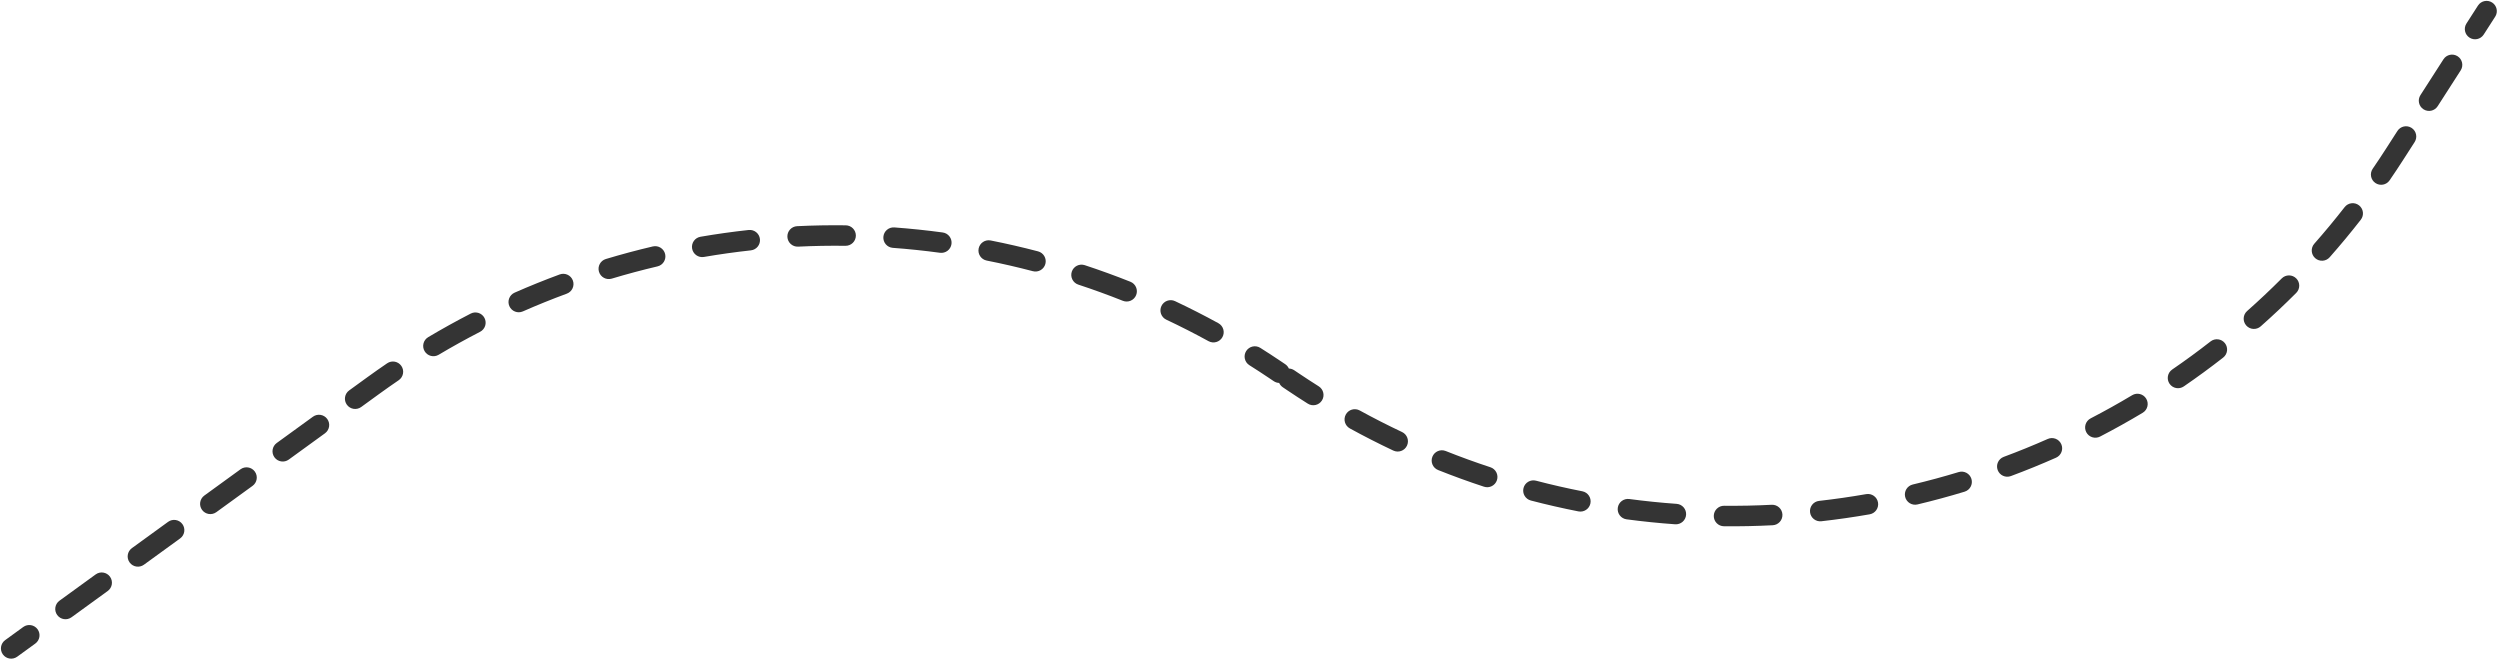 <svg width="610" height="161" viewBox="0 0 610 161" fill="none" xmlns="http://www.w3.org/2000/svg">
	<path fill-rule="evenodd" clip-rule="evenodd" d="M168.875 60.655C168.642 59.294 169.556 58.001 170.916 57.768C174.819 57.098 178.739 56.548 182.669 56.118C184.041 55.968 185.275 56.958 185.426 58.331C185.576 59.703 184.585 60.938 183.213 61.088C179.383 61.507 175.565 62.043 171.762 62.696C170.401 62.929 169.109 62.016 168.875 60.655ZM162.294 61.992C162.61 63.336 161.777 64.682 160.433 64.998C156.687 65.879 152.962 66.875 149.264 67.987C147.942 68.385 146.548 67.635 146.15 66.313C145.753 64.991 146.502 63.596 147.825 63.199C151.62 62.058 155.443 61.035 159.288 60.131C160.632 59.815 161.978 60.648 162.294 61.992ZM192.121 57.804C192.055 56.425 193.119 55.253 194.498 55.187C198.45 54.996 202.407 54.926 206.363 54.977C207.744 54.995 208.849 56.128 208.831 57.509C208.813 58.889 207.68 59.994 206.299 59.976C202.445 59.927 198.589 59.995 194.739 60.181C193.36 60.247 192.188 59.183 192.121 57.804ZM139.779 68.443C140.257 69.738 139.594 71.176 138.298 71.653C134.692 72.983 131.118 74.426 127.58 75.982C126.316 76.538 124.841 75.964 124.285 74.701C123.729 73.437 124.303 71.962 125.567 71.406C129.198 69.808 132.867 68.327 136.569 66.962C137.864 66.485 139.302 67.147 139.779 68.443ZM215.541 57.799C215.643 56.422 216.841 55.388 218.218 55.49C222.161 55.781 226.097 56.192 230.021 56.723C231.39 56.909 232.349 58.168 232.163 59.536C231.978 60.904 230.718 61.863 229.35 61.678C225.527 61.16 221.692 60.76 217.85 60.476C216.473 60.374 215.439 59.176 215.541 57.799ZM118.221 77.593C118.853 78.821 118.37 80.328 117.143 80.96C113.73 82.718 110.358 84.586 107.033 86.564C105.847 87.27 104.312 86.881 103.607 85.694C102.901 84.507 103.29 82.973 104.477 82.267C107.889 80.237 111.35 78.32 114.853 76.515C116.081 75.883 117.588 76.366 118.221 77.593ZM238.788 60.64C239.056 59.286 240.372 58.405 241.726 58.674C245.601 59.442 249.457 60.329 253.291 61.335C254.626 61.686 255.424 63.053 255.074 64.388C254.723 65.723 253.356 66.522 252.021 66.171C248.286 65.191 244.529 64.326 240.754 63.578C239.4 63.31 238.519 61.995 238.788 60.64ZM97.941 89.303C98.718 90.444 98.422 91.999 97.281 92.776C95.69 93.859 94.112 94.968 92.547 96.104L88.129 99.311C87.012 100.122 85.449 99.873 84.638 98.756C83.826 97.639 84.075 96.075 85.192 95.264L89.61 92.058C91.216 90.892 92.835 89.754 94.468 88.643C95.609 87.866 97.164 88.162 97.941 89.303ZM608.077 0.611C609.239 1.358 609.576 2.904 608.829 4.066L606.021 8.436C605.275 9.598 603.728 9.935 602.567 9.188C601.405 8.442 601.068 6.895 601.815 5.734L604.623 1.363C605.369 0.202 606.916 -0.135 608.077 0.611ZM261.516 66.292C261.948 64.98 263.361 64.267 264.672 64.698C268.42 65.932 272.139 67.282 275.824 68.75C277.107 69.261 277.733 70.715 277.222 71.998C276.711 73.281 275.257 73.906 273.974 73.395C270.384 71.965 266.761 70.649 263.11 69.448C261.798 69.016 261.085 67.603 261.516 66.292ZM79.849 102.232C80.66 103.35 80.412 104.913 79.294 105.724L70.459 112.137C69.342 112.948 67.778 112.7 66.967 111.583C66.156 110.465 66.404 108.902 67.522 108.091L76.357 101.678C77.474 100.866 79.038 101.115 79.849 102.232ZM599.653 13.723C600.815 14.469 601.152 16.016 600.405 17.177L594.789 25.918C594.043 27.08 592.496 27.416 591.335 26.67C590.173 25.924 589.836 24.377 590.583 23.215L596.199 14.475C596.945 13.313 598.492 12.976 599.653 13.723ZM283.385 74.674C283.973 73.425 285.463 72.89 286.712 73.478C290.277 75.158 293.803 76.952 297.285 78.86C298.496 79.524 298.94 81.043 298.276 82.254C297.612 83.465 296.093 83.908 294.882 83.245C291.489 81.385 288.054 79.638 284.581 78.001C283.332 77.413 282.796 75.923 283.385 74.674ZM62.178 115.059C62.989 116.176 62.741 117.739 61.624 118.551L52.788 124.964C51.671 125.775 50.108 125.527 49.297 124.409C48.486 123.292 48.734 121.729 49.851 120.918L58.687 114.504C59.804 113.693 61.367 113.941 62.178 115.059ZM44.508 127.885C45.319 129.003 45.071 130.566 43.953 131.377L35.118 137.791C34.001 138.602 32.437 138.353 31.626 137.236C30.815 136.119 31.064 134.555 32.181 133.744L41.016 127.331C42.133 126.52 43.697 126.768 44.508 127.885ZM588.421 31.204C589.583 31.951 589.92 33.497 589.173 34.659L586.365 39.029C585.286 40.709 584.185 42.367 583.063 44.002C582.283 45.141 580.726 45.431 579.588 44.65C578.449 43.869 578.159 42.313 578.94 41.174C580.033 39.58 581.107 37.964 582.159 36.327L584.967 31.956C585.713 30.795 587.26 30.458 588.421 31.204ZM304.065 85.66C304.801 84.492 306.345 84.142 307.513 84.878C309.184 85.93 310.843 87.011 312.489 88.119L313.591 88.861C313.996 89.134 314.296 89.505 314.48 89.921C314.935 89.935 315.391 90.073 315.796 90.346L316.899 91.088C318.514 92.175 320.139 93.234 321.774 94.265C322.942 95.001 323.292 96.545 322.556 97.713C321.82 98.881 320.276 99.231 319.108 98.494C317.43 97.437 315.763 96.351 314.107 95.236L313.004 94.493C312.599 94.221 312.299 93.85 312.115 93.434C311.66 93.42 311.204 93.281 310.799 93.009L309.696 92.266C308.092 91.186 306.476 90.134 304.848 89.108C303.68 88.372 303.33 86.828 304.065 85.66ZM26.837 140.712C27.648 141.829 27.4 143.393 26.283 144.204L17.448 150.617C16.33 151.428 14.767 151.18 13.956 150.063C13.145 148.945 13.393 147.382 14.51 146.571L23.346 140.157C24.463 139.346 26.026 139.595 26.837 140.712ZM575.6 50.103C576.689 50.952 576.885 52.522 576.036 53.612C573.584 56.76 571.049 59.815 568.438 62.775C567.525 63.81 565.945 63.909 564.91 62.996C563.874 62.082 563.775 60.502 564.689 59.467C567.232 56.584 569.702 53.607 572.092 50.539C572.94 49.45 574.511 49.255 575.6 50.103ZM9.167 153.539C9.978 154.656 9.73 156.219 8.612 157.03L4.195 160.237C3.077 161.048 1.514 160.8 0.703 159.683C-0.108 158.565 0.14 157.002 1.258 156.191L5.675 152.984C6.793 152.173 8.356 152.421 9.167 153.539ZM328.377 101.141C329.041 99.93 330.561 99.488 331.771 100.152C335.181 102.023 338.627 103.778 342.105 105.418C343.353 106.007 343.888 107.497 343.299 108.746C342.71 109.995 341.22 110.529 339.972 109.94C336.402 108.257 332.865 106.455 329.366 104.535C328.156 103.871 327.713 102.351 328.377 101.141ZM560.281 67.928C561.258 68.903 561.26 70.486 560.285 71.464C557.467 74.287 554.574 77.011 551.612 79.633C550.578 80.549 548.998 80.453 548.083 79.419C547.168 78.385 547.264 76.805 548.298 75.89C551.183 73.335 554.001 70.682 556.746 67.932C557.721 66.954 559.304 66.953 560.281 67.928ZM349.502 111.442C350.014 110.16 351.468 109.534 352.75 110.045C356.36 111.484 359.998 112.804 363.659 114.007C364.971 114.438 365.685 115.851 365.254 117.163C364.823 118.475 363.41 119.188 362.098 118.757C358.34 117.522 354.605 116.167 350.899 114.69C349.617 114.179 348.991 112.725 349.502 111.442ZM542.886 83.741C543.736 84.829 543.543 86.4 542.454 87.25C539.315 89.701 536.111 92.047 532.846 94.286C531.707 95.067 530.151 94.777 529.37 93.639C528.589 92.5 528.879 90.944 530.018 90.163C533.198 87.981 536.32 85.697 539.377 83.309C540.466 82.459 542.037 82.653 542.886 83.741ZM371.737 119.074C372.087 117.738 373.453 116.938 374.788 117.288C378.542 118.269 382.313 119.131 386.097 119.875C387.452 120.141 388.334 121.455 388.068 122.81C387.802 124.164 386.487 125.047 385.133 124.781C381.248 124.017 377.377 123.132 373.524 122.125C372.188 121.776 371.388 120.41 371.737 119.074ZM523.681 97.288C524.391 98.473 524.006 100.008 522.821 100.718C519.407 102.763 515.937 104.698 512.418 106.522C511.192 107.157 509.683 106.679 509.048 105.453C508.412 104.227 508.891 102.718 510.117 102.083C513.546 100.305 516.926 98.42 520.252 96.428C521.436 95.719 522.972 96.104 523.681 97.288ZM394.737 123.908C394.919 122.54 396.177 121.578 397.545 121.76C401.388 122.272 405.239 122.665 409.091 122.939C410.469 123.037 411.506 124.233 411.408 125.61C411.31 126.987 410.114 128.024 408.737 127.926C404.782 127.645 400.83 127.242 396.885 126.716C395.516 126.534 394.555 125.277 394.737 123.908ZM502.953 108.378C503.512 109.64 502.942 111.117 501.68 111.676C498.045 113.286 494.366 114.782 490.649 116.164C489.354 116.645 487.915 115.986 487.434 114.692C486.953 113.397 487.612 111.958 488.907 111.477C492.529 110.131 496.114 108.673 499.655 107.105C500.918 106.545 502.394 107.116 502.953 108.378ZM418.162 125.883C418.176 124.502 419.306 123.394 420.686 123.407C424.559 123.445 428.428 123.364 432.288 123.166C433.667 123.095 434.842 124.156 434.913 125.534C434.984 126.913 433.923 128.089 432.544 128.159C428.583 128.363 424.612 128.446 420.638 128.407C419.257 128.394 418.149 127.263 418.162 125.883ZM481.029 116.852C481.43 118.174 480.685 119.57 479.363 119.971C475.563 121.126 471.729 122.164 467.867 123.084C466.524 123.404 465.176 122.575 464.856 121.232C464.536 119.889 465.365 118.54 466.708 118.22C470.471 117.323 474.207 116.312 477.91 115.187C479.231 114.786 480.628 115.531 481.029 116.852ZM441.65 124.982C441.495 123.61 442.482 122.372 443.854 122.218C447.701 121.784 451.532 121.233 455.342 120.567C456.702 120.329 457.998 121.239 458.235 122.599C458.473 123.959 457.564 125.254 456.204 125.492C452.293 126.176 448.362 126.741 444.414 127.186C443.042 127.341 441.805 126.354 441.65 124.982Z" fill="#343434"/>
</svg>
